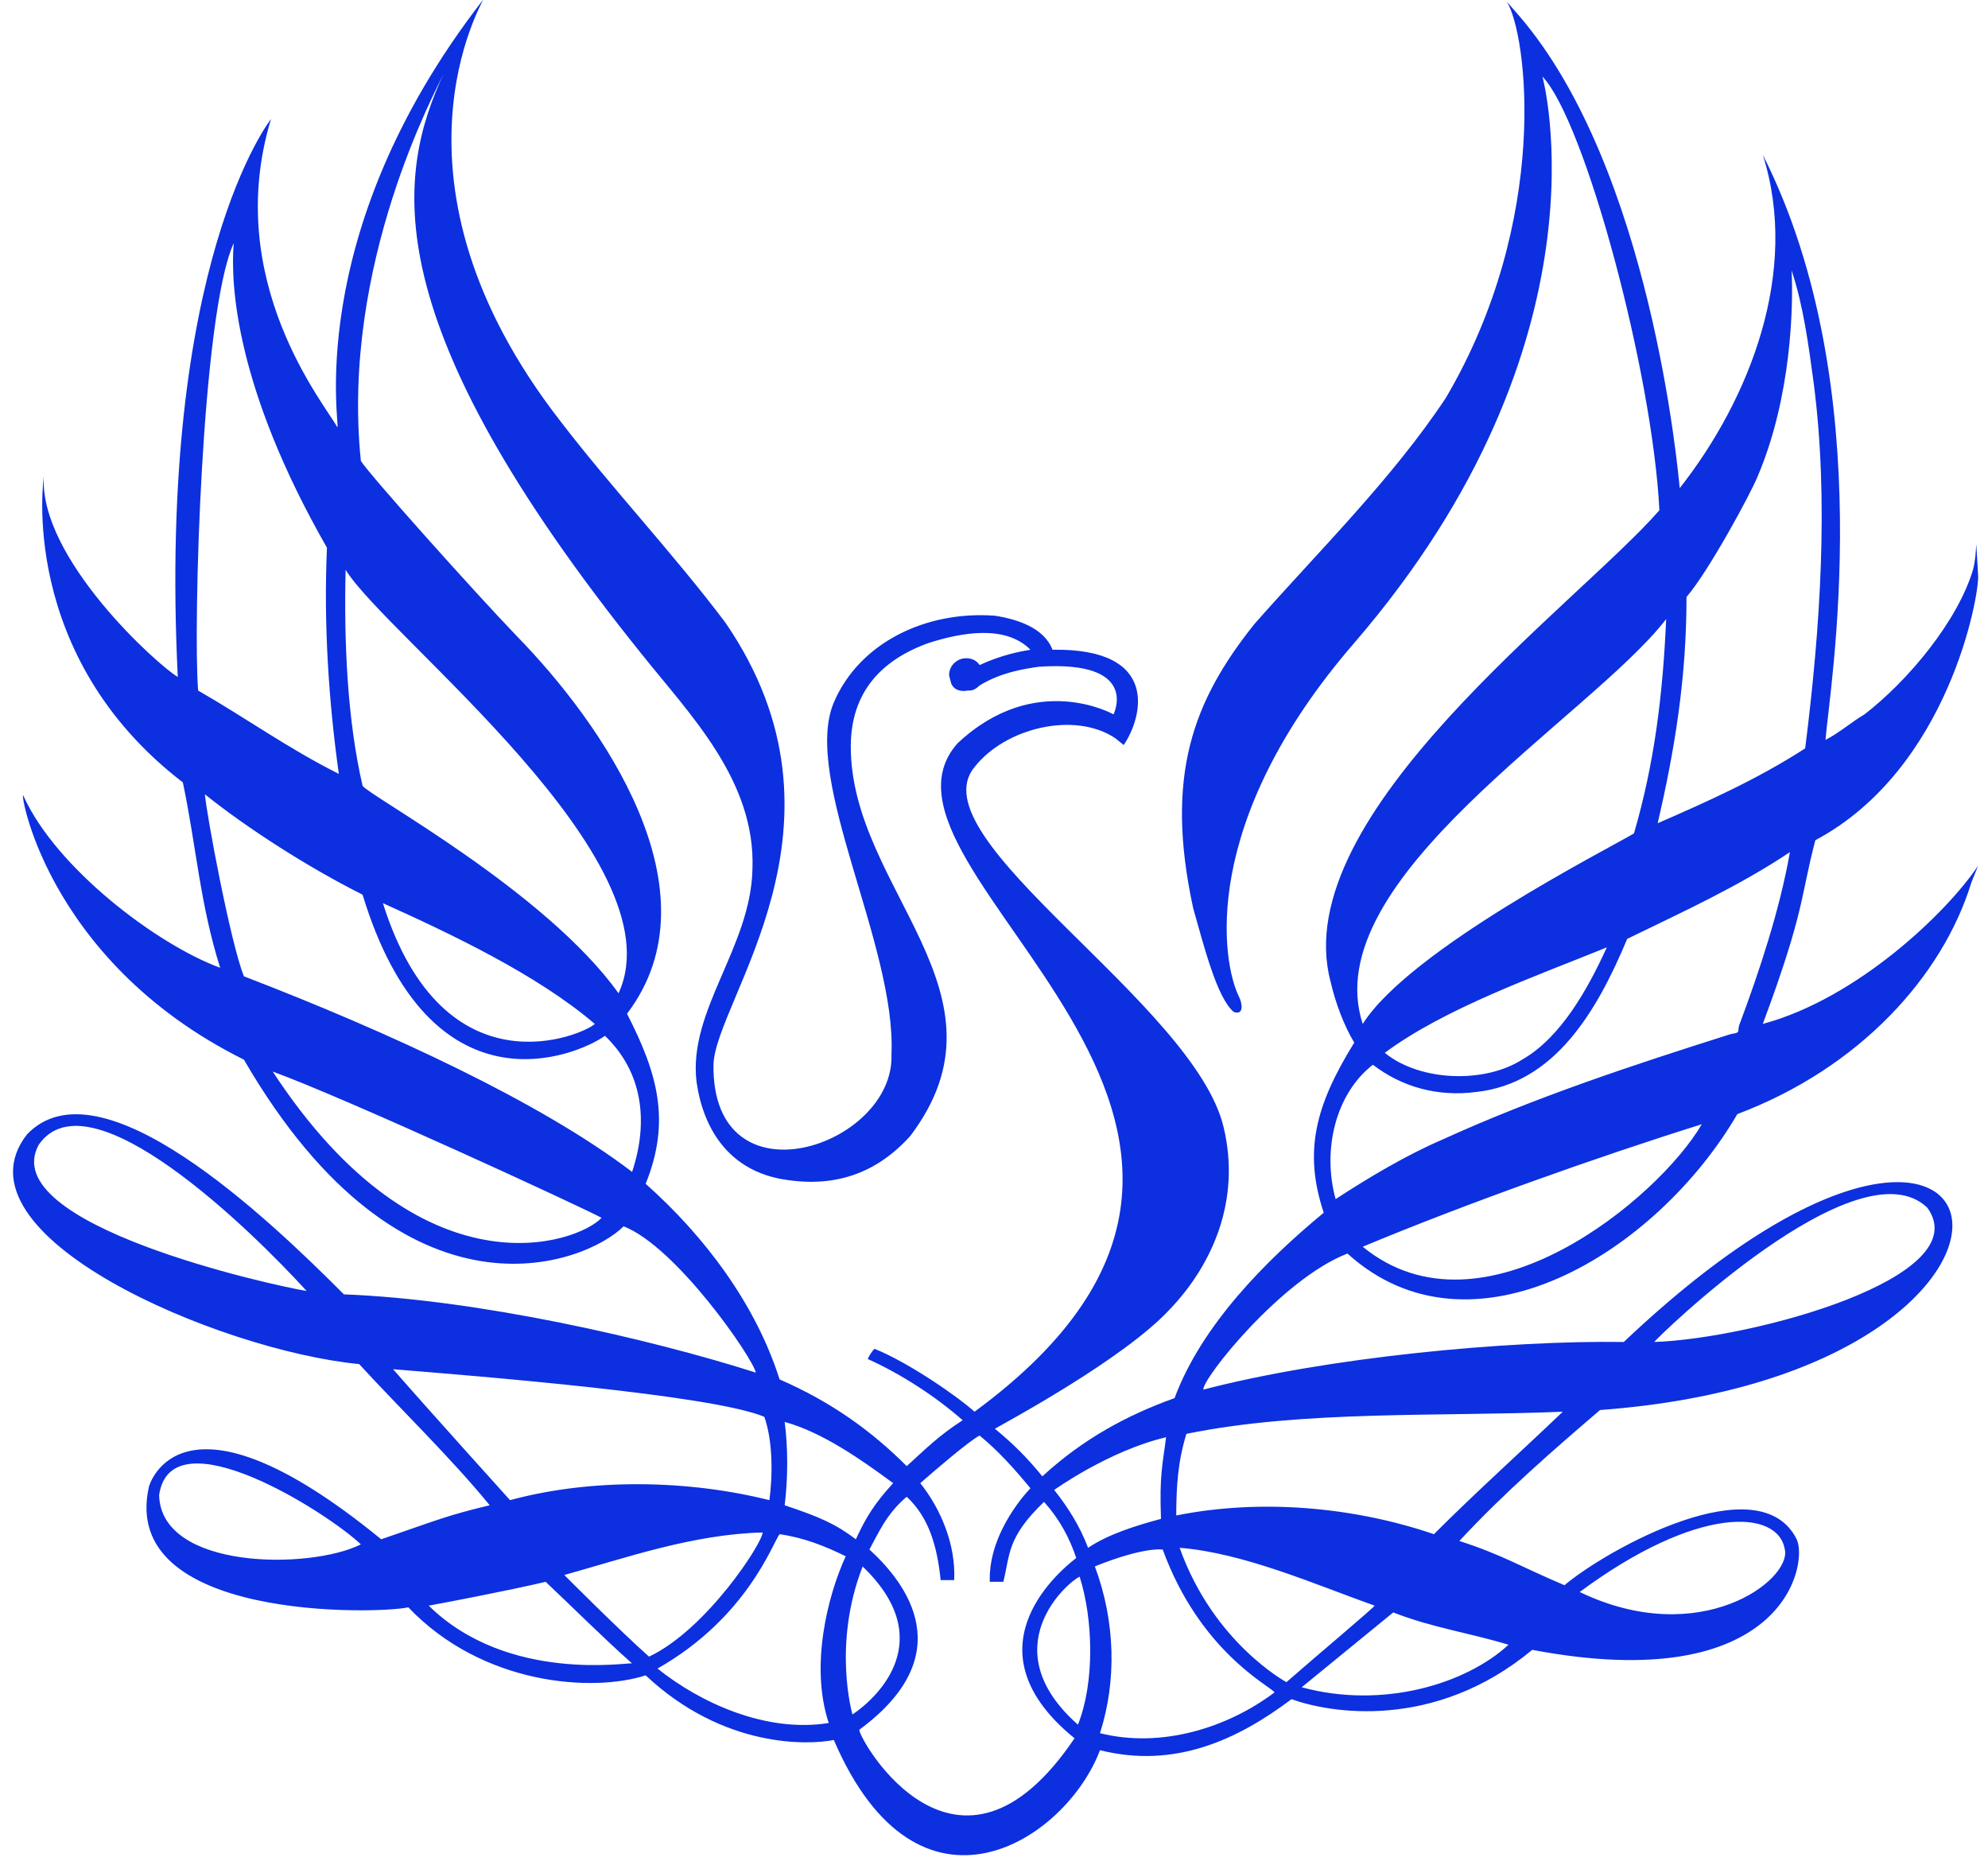 <svg 
 xmlns="http://www.w3.org/2000/svg"
 xmlns:xlink="http://www.w3.org/1999/xlink"
 width="117px" height="110px">
<path fill-rule="evenodd"  fill="rgb(12, 47, 223)"
 d="M101.850,60.853 C96.164,62.654 90.377,64.556 84.890,67.058 C82.795,67.959 80.600,69.260 78.605,70.561 C77.806,67.659 78.605,64.356 80.799,62.654 C82.495,63.955 84.591,64.556 86.885,64.256 C91.475,63.755 93.969,59.552 95.765,55.248 C99.057,53.646 102.349,52.145 105.342,50.143 C104.744,53.546 103.547,57.150 102.349,60.352 C102.249,60.752 102.449,60.752 101.850,60.853 M80.201,73.363 C86.187,70.861 94.069,68.059 100.154,66.157 C97.660,70.461 87.284,79.168 80.201,73.363 M94.567,55.748 C93.470,58.150 91.874,61.053 89.579,62.354 C87.384,63.755 83.593,63.655 81.498,61.954 C84.990,59.351 90.377,57.450 94.567,55.748 M98.059,36.432 C97.860,40.935 97.361,44.939 96.164,49.042 C94.667,49.943 82.994,55.848 80.201,60.252 C77.407,51.745 93.570,42.237 98.059,36.432 M99.256,35.130 C100.553,33.629 103.048,29.025 103.447,28.024 C105.442,23.320 105.542,18.016 105.442,15.914 C106.141,18.016 106.440,20.318 106.739,22.520 C107.637,29.425 107.138,36.932 106.240,44.038 C103.447,45.840 100.553,47.141 97.560,48.442 C98.558,44.138 99.256,39.935 99.256,35.130 M91.973,83.072 C89.679,85.274 86.785,87.876 84.391,90.278 C79.702,88.677 74.215,88.176 69.226,89.177 C69.226,87.476 69.326,85.974 69.825,84.373 C76.709,82.972 84.690,83.372 91.973,83.072 M88.781,96.784 C86.287,99.085 81.398,100.587 76.609,99.286 L81.997,94.882 C84.291,95.783 86.486,96.083 88.781,96.784 M75.711,98.985 C75.711,98.985 71.421,96.683 69.426,91.079 C73.217,91.379 77.507,93.281 80.899,94.482 C80.999,94.482 77.307,97.584 75.711,98.985 M64.737,101.988 C65.734,98.885 65.635,95.382 64.437,92.180 C64.637,92.080 67.131,91.079 68.428,91.179 C70.623,97.184 74.713,99.186 75.013,99.586 C72.219,101.688 68.328,102.889 64.737,101.988 M63.440,101.488 C58.351,96.984 62.841,93.080 63.540,92.780 C64.338,95.282 64.437,98.985 63.440,101.488 M50.570,101.788 C56.556,97.384 53.363,93.180 51.168,91.179 C51.667,90.278 52.166,89.077 53.363,88.076 C54.660,89.277 55.159,90.979 55.359,92.980 C55.658,92.980 55.658,92.980 56.157,92.980 C56.257,90.878 55.359,88.777 54.161,87.275 C54.959,86.575 57.055,84.773 57.653,84.473 C58.751,85.374 59.649,86.375 60.646,87.576 C60.646,87.576 58.152,90.078 58.252,93.080 L59.050,93.080 C59.449,91.479 59.250,90.478 61.444,88.376 C62.342,89.377 62.941,90.478 63.340,91.679 C62.043,92.680 56.955,97.184 63.240,102.288 C56.356,112.497 50.570,102.388 50.570,101.788 M50.769,92.180 C55.259,96.483 51.667,99.886 50.171,100.887 C50.171,100.887 48.973,96.784 50.769,92.180 M48.774,101.388 C45.082,101.988 41.191,100.187 38.697,98.185 C43.985,95.182 45.481,90.778 45.881,90.278 C47.277,90.478 48.574,90.979 49.772,91.579 C48.674,93.981 47.676,98.085 48.774,101.388 M33.210,92.680 C36.802,91.679 40.792,90.278 44.883,90.178 C44.883,90.778 41.591,95.883 38.198,97.484 C36.502,95.983 33.210,92.680 33.210,92.680 M25.229,94.482 C25.827,94.381 30.017,93.581 32.113,93.080 C33.709,94.582 35.505,96.383 37.201,97.885 C37.101,97.784 29.918,99.085 25.229,94.482 M23.134,80.570 C28.022,80.970 41.890,82.071 44.983,83.372 C45.482,84.773 45.482,86.775 45.282,88.276 C40.493,87.075 34.806,86.975 30.018,88.276 C30.018,88.276 25.229,82.972 23.134,80.570 M46.180,83.672 C48.375,84.273 50.669,85.874 52.565,87.275 C51.468,88.476 50.969,89.277 50.370,90.578 C49.173,89.677 48.275,89.277 46.180,88.576 C46.379,86.975 46.379,85.173 46.180,83.672 M37.999,69.660 C39.496,65.957 38.697,63.155 36.901,59.652 C42.389,52.445 35.405,42.537 30.416,37.432 C27.823,34.730 21.737,27.924 21.238,27.124 C20.041,15.514 25.727,5.205 26.126,4.304 C23.333,10.309 21.936,18.816 37.799,38.533 C40.593,42.036 44.484,45.940 44.284,51.144 C44.185,55.748 40.493,59.451 40.992,63.655 C41.391,66.457 42.888,68.759 45.881,69.360 C49.073,69.960 51.567,69.060 53.563,66.858 C59.948,58.450 50.071,52.345 50.071,43.938 C50.071,40.735 51.867,38.834 54.660,37.833 C56.556,37.232 59.150,36.732 60.646,38.233 C60.048,38.333 58.950,38.533 57.653,39.134 L57.653,39.134 C57.454,38.834 57.154,38.734 56.855,38.734 C56.356,38.734 55.857,39.134 55.857,39.734 L55.957,40.135 C56.057,40.535 56.456,40.735 56.955,40.635 L57.055,40.635 C57.254,40.635 57.454,40.535 57.653,40.335 C58.950,39.534 60.447,39.334 61.145,39.234 L61.145,39.234 C67.131,38.834 65.535,42.036 65.535,42.036 C65.535,42.036 60.946,39.434 56.356,43.738 C49.672,51.244 80.400,66.157 57.354,83.072 C56.356,82.171 53.463,80.169 51.468,79.369 C51.268,79.569 51.168,79.769 51.069,79.969 C53.064,80.870 55.059,82.171 56.656,83.572 C55.259,84.473 54.461,85.274 53.363,86.274 C51.268,84.173 48.874,82.471 45.881,81.170 C44.484,76.766 41.491,72.763 37.999,69.660 M37.201,68.960 C31.813,64.856 22.934,60.752 14.354,57.450 C13.556,55.448 12.159,47.941 12.059,46.740 C14.553,48.742 18.145,51.044 21.338,52.646 C25.328,65.757 33.908,62.154 35.604,60.953 C37.799,63.055 38.198,65.957 37.201,68.960 M16.050,63.055 C20.440,64.656 34.307,71.061 35.405,71.662 C34.008,73.163 24.829,76.466 16.050,63.055 M13.755,14.313 C13.556,16.715 13.855,22.820 19.242,32.228 C19.043,36.732 19.342,41.236 19.941,45.539 C16.948,44.038 14.454,42.237 11.660,40.635 C11.361,36.832 11.860,18.416 13.755,14.313 M35.006,60.252 C34.407,60.853 26.127,64.556 22.535,53.146 C26.526,54.947 31.614,57.350 35.006,60.252 M20.340,33.529 C22.734,37.432 39.994,50.644 36.403,58.450 C32.113,52.445 21.737,46.841 21.338,46.240 C20.440,42.337 20.240,37.833 20.340,33.529 M68.628,84.573 C68.428,86.175 68.229,86.775 68.328,89.377 C66.832,89.778 65.236,90.278 64.038,91.079 C63.540,89.778 62.841,88.677 62.043,87.676 C62.043,87.676 65.236,85.374 68.628,84.573 M113.424,71.061 C116.417,75.165 103.147,78.768 97.361,78.968 C97.361,78.868 109.333,67.158 113.424,71.061 M105.043,91.179 C105.442,92.980 100.055,97.084 92.971,93.681 C99.855,88.576 104.644,88.777 105.043,91.179 M9.365,87.976 C10.064,83.172 19.242,88.977 21.238,90.878 C18.245,92.380 9.465,92.380 9.365,87.976 M2.282,67.358 C5.275,63.055 14.853,72.463 18.045,75.966 C16.150,75.665 -0.312,72.062 2.282,67.358 M103.746,60.252 C106.240,53.546 105.941,52.846 106.839,49.443 C114.720,45.239 116.516,34.930 116.417,33.829 C116.217,30.727 116.417,32.428 116.117,33.529 C115.219,36.532 112.326,40.035 109.732,42.036 C109.034,42.437 108.236,43.137 107.437,43.538 C107.637,40.735 110.730,22.920 103.746,9.108 L103.746,9.108 C105.941,16.014 102.948,23.520 98.857,28.725 C98.758,27.724 97.161,9.909 89.380,0.901 L88.681,0.100 C89.878,2.002 91.275,12.911 85.089,23.420 C81.897,28.224 77.607,32.428 73.816,36.732 C70.224,41.236 68.528,45.639 70.224,53.446 C70.823,55.548 71.621,58.751 72.618,59.551 C73.217,59.752 73.117,59.051 72.918,58.651 C71.920,56.649 70.523,48.442 79.702,37.833 C95.066,20.017 90.776,4.504 90.776,4.504 C93.270,7.106 97.261,21.919 97.660,30.026 C92.871,35.531 75.711,47.941 78.305,57.750 C78.604,59.051 79.103,60.352 79.702,61.353 C77.407,65.056 76.709,67.759 77.906,71.362 C74.514,74.164 70.723,77.967 69.127,82.271 C66.333,83.272 63.739,84.673 61.345,86.875 C60.447,85.774 59.649,84.973 58.551,84.073 C59.250,83.672 66.134,79.969 68.827,77.067 C71.421,74.364 73.018,70.561 72.020,66.357 C70.324,59.051 53.862,49.343 57.354,45.139 C59.150,42.837 63.240,41.836 65.635,43.438 L65.635,43.438 L65.635,43.438 L65.635,43.438 L65.635,43.438 L66.134,43.838 C67.231,42.237 68.328,38.133 61.943,38.233 C61.444,36.932 59.848,36.432 58.551,36.231 C54.461,35.931 50.570,37.833 49.073,41.336 C47.178,45.840 52.765,55.648 52.465,62.054 C52.665,67.458 41.890,71.061 41.990,62.654 C42.089,58.851 50.869,48.542 42.688,36.632 C39.595,32.528 36.004,28.725 33.011,24.822 C21.936,10.609 28.521,0.000 28.421,0.000 C17.547,14.012 20.140,25.622 19.841,25.122 C19.143,23.821 13.057,16.514 15.950,7.006 C15.950,7.006 9.266,15.413 10.463,39.835 C9.266,39.134 2.282,32.829 2.581,28.024 C2.581,28.024 0.985,38.533 10.762,46.040 C11.560,49.843 11.760,53.146 12.957,56.949 C9.166,55.548 3.280,51.044 1.384,46.841 C1.085,46.040 2.482,56.449 14.354,62.354 C23.832,78.668 34.507,74.364 36.702,72.162 C39.795,73.363 44.284,79.869 44.484,80.770 C38.198,78.768 28.122,76.466 20.240,76.166 C15.751,71.662 5.874,62.254 1.584,66.758 C-3.006,72.663 12.857,79.469 21.138,80.269 C23.333,82.671 26.625,85.874 28.820,88.576 C26.326,89.177 25.927,89.377 22.435,90.578 C10.563,80.870 8.767,87.476 8.767,87.476 C6.971,95.382 22.236,94.982 24.031,94.582 C28.421,99.186 34.906,99.586 37.999,98.585 C42.588,102.889 47.577,102.689 49.073,102.388 C54.062,113.998 62.741,108.293 64.737,102.989 C69.127,104.090 72.818,102.388 76.011,99.986 C78.206,100.787 84.391,101.888 90.178,97.084 C104.943,99.886 106.440,92.080 105.741,90.578 C103.547,86.175 94.567,91.179 92.073,93.281 C89.479,92.180 88.382,91.479 85.888,90.678 C88.482,87.876 91.475,85.274 94.168,82.972 C123.999,80.770 119.110,56.649 95.565,78.968 C88.681,78.868 78.106,79.869 70.823,81.771 C70.723,81.170 75.412,75.265 79.303,73.764 C86.586,80.370 97.461,73.764 102.249,65.557 C109.433,62.854 114.321,57.450 116.017,51.945 L116.417,50.944 C114.621,53.646 109.333,58.751 103.746,60.252 "/>
</svg>